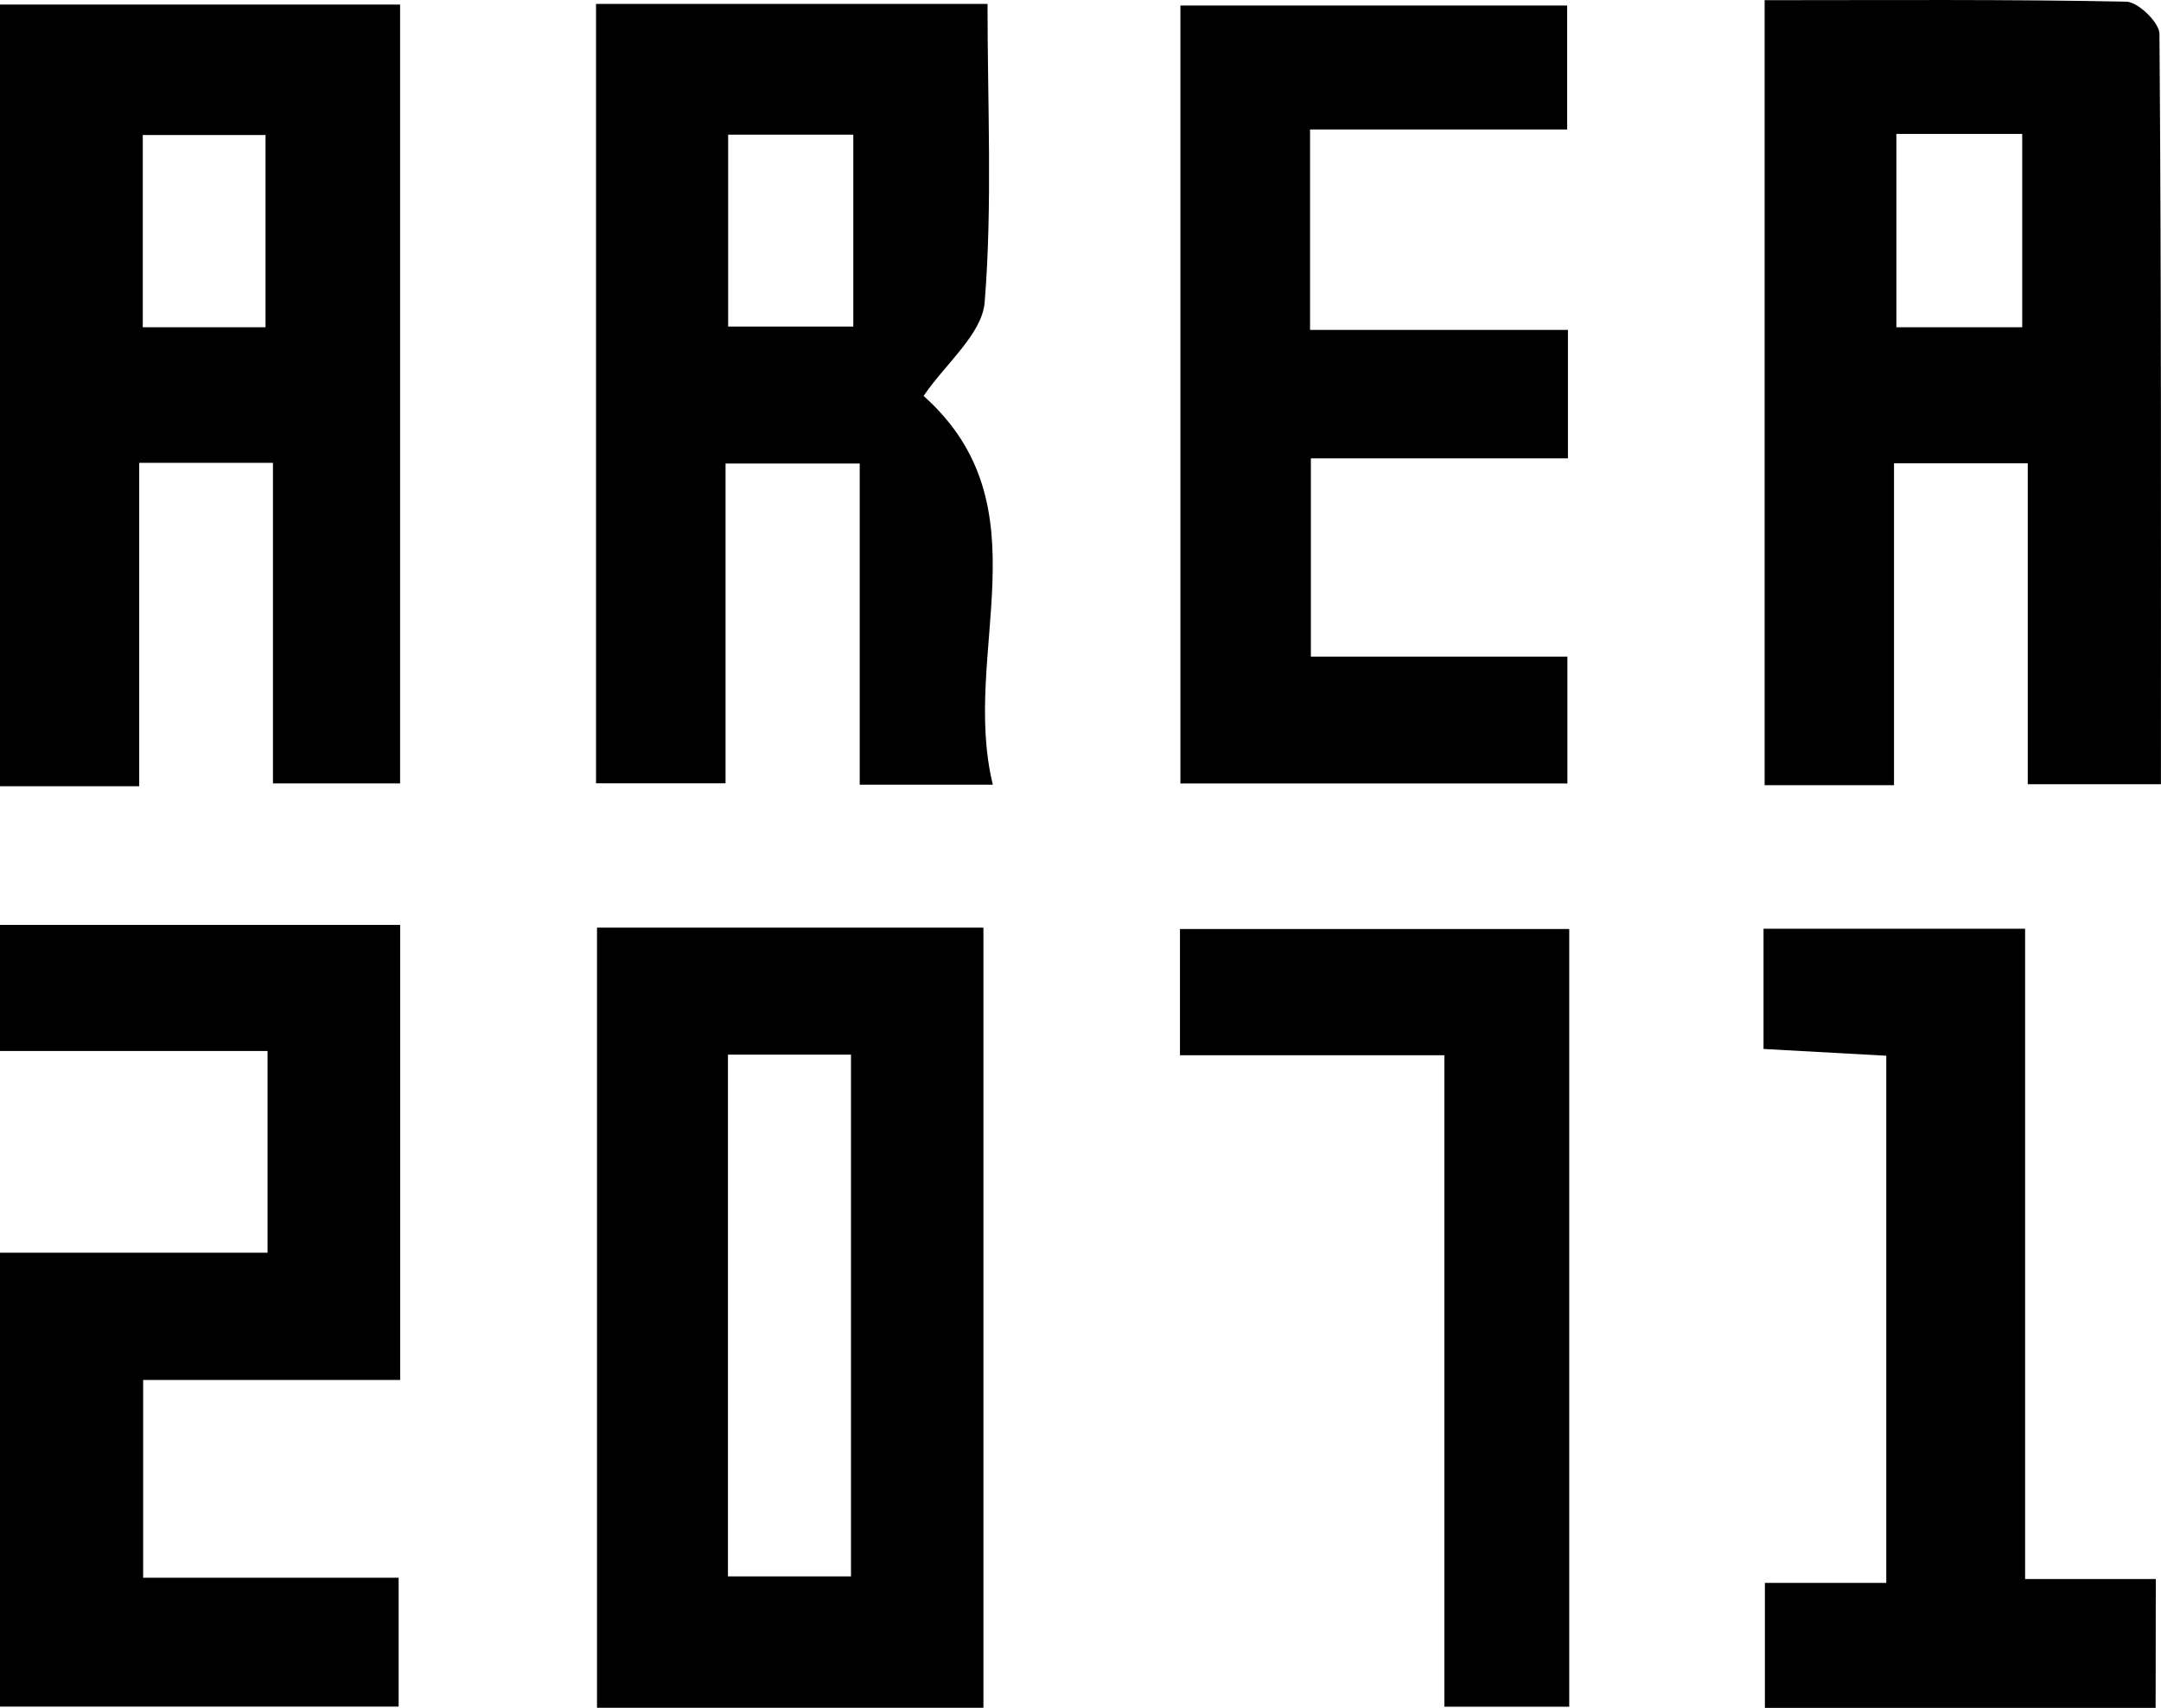 <svg xmlns="http://www.w3.org/2000/svg" viewBox="0 0 575.17 454.58"><g id="Layer_2" data-name="Layer 2"><g id="Layer_1-2" data-name="Layer 1"><path d="M0,1.21H106.49V208.52H72.65V123.19H37.05v86.08H0Zm70.67,85.9V35.94H38V87.11Z"/><path d="M0,246.18H106.51V367.3H38.1v52.64h68v34.3H0V333.43H71.21V279.74H0Z"/><path d="M504.11,209H469.67V.05c32.64,0,64.46-.25,96.26.39C569.06.5,574.74,6,574.76,9c.51,66.27.39,132.55.39,199.74H539.71V123.32h-35.6ZM538.23,35.65H504.74V87.1h33.49Z"/><path d="M261.75,454.56H158.9V246.91H261.75Zm-68-173.84V419.59h32.75V280.72Z"/><path d="M158.64,1.05h104.2c0,27.21,1.32,53.44-.76,79.39-.68,8.44-10.26,16.17-16.26,24.94,32.94,29.41,9.8,68.09,18.43,103.48H228.82V123.37H193.11v85.11H158.64Zm68.47,34.79H193.8V86.92h33.31Z"/><path d="M417.32,122H348.9v52.77h68.28v33.76h-103V1.47H417.11v33H348.68V87.81h68.64Z"/><path d="M573.74,454.58h-104V421.32h32.31V281l-32.67-1.8v-32H539V420.29h34.79Z"/><path d="M417.67,247.27v207H384.43V280.87H314.06v-33.6Z"/></g></g></svg>